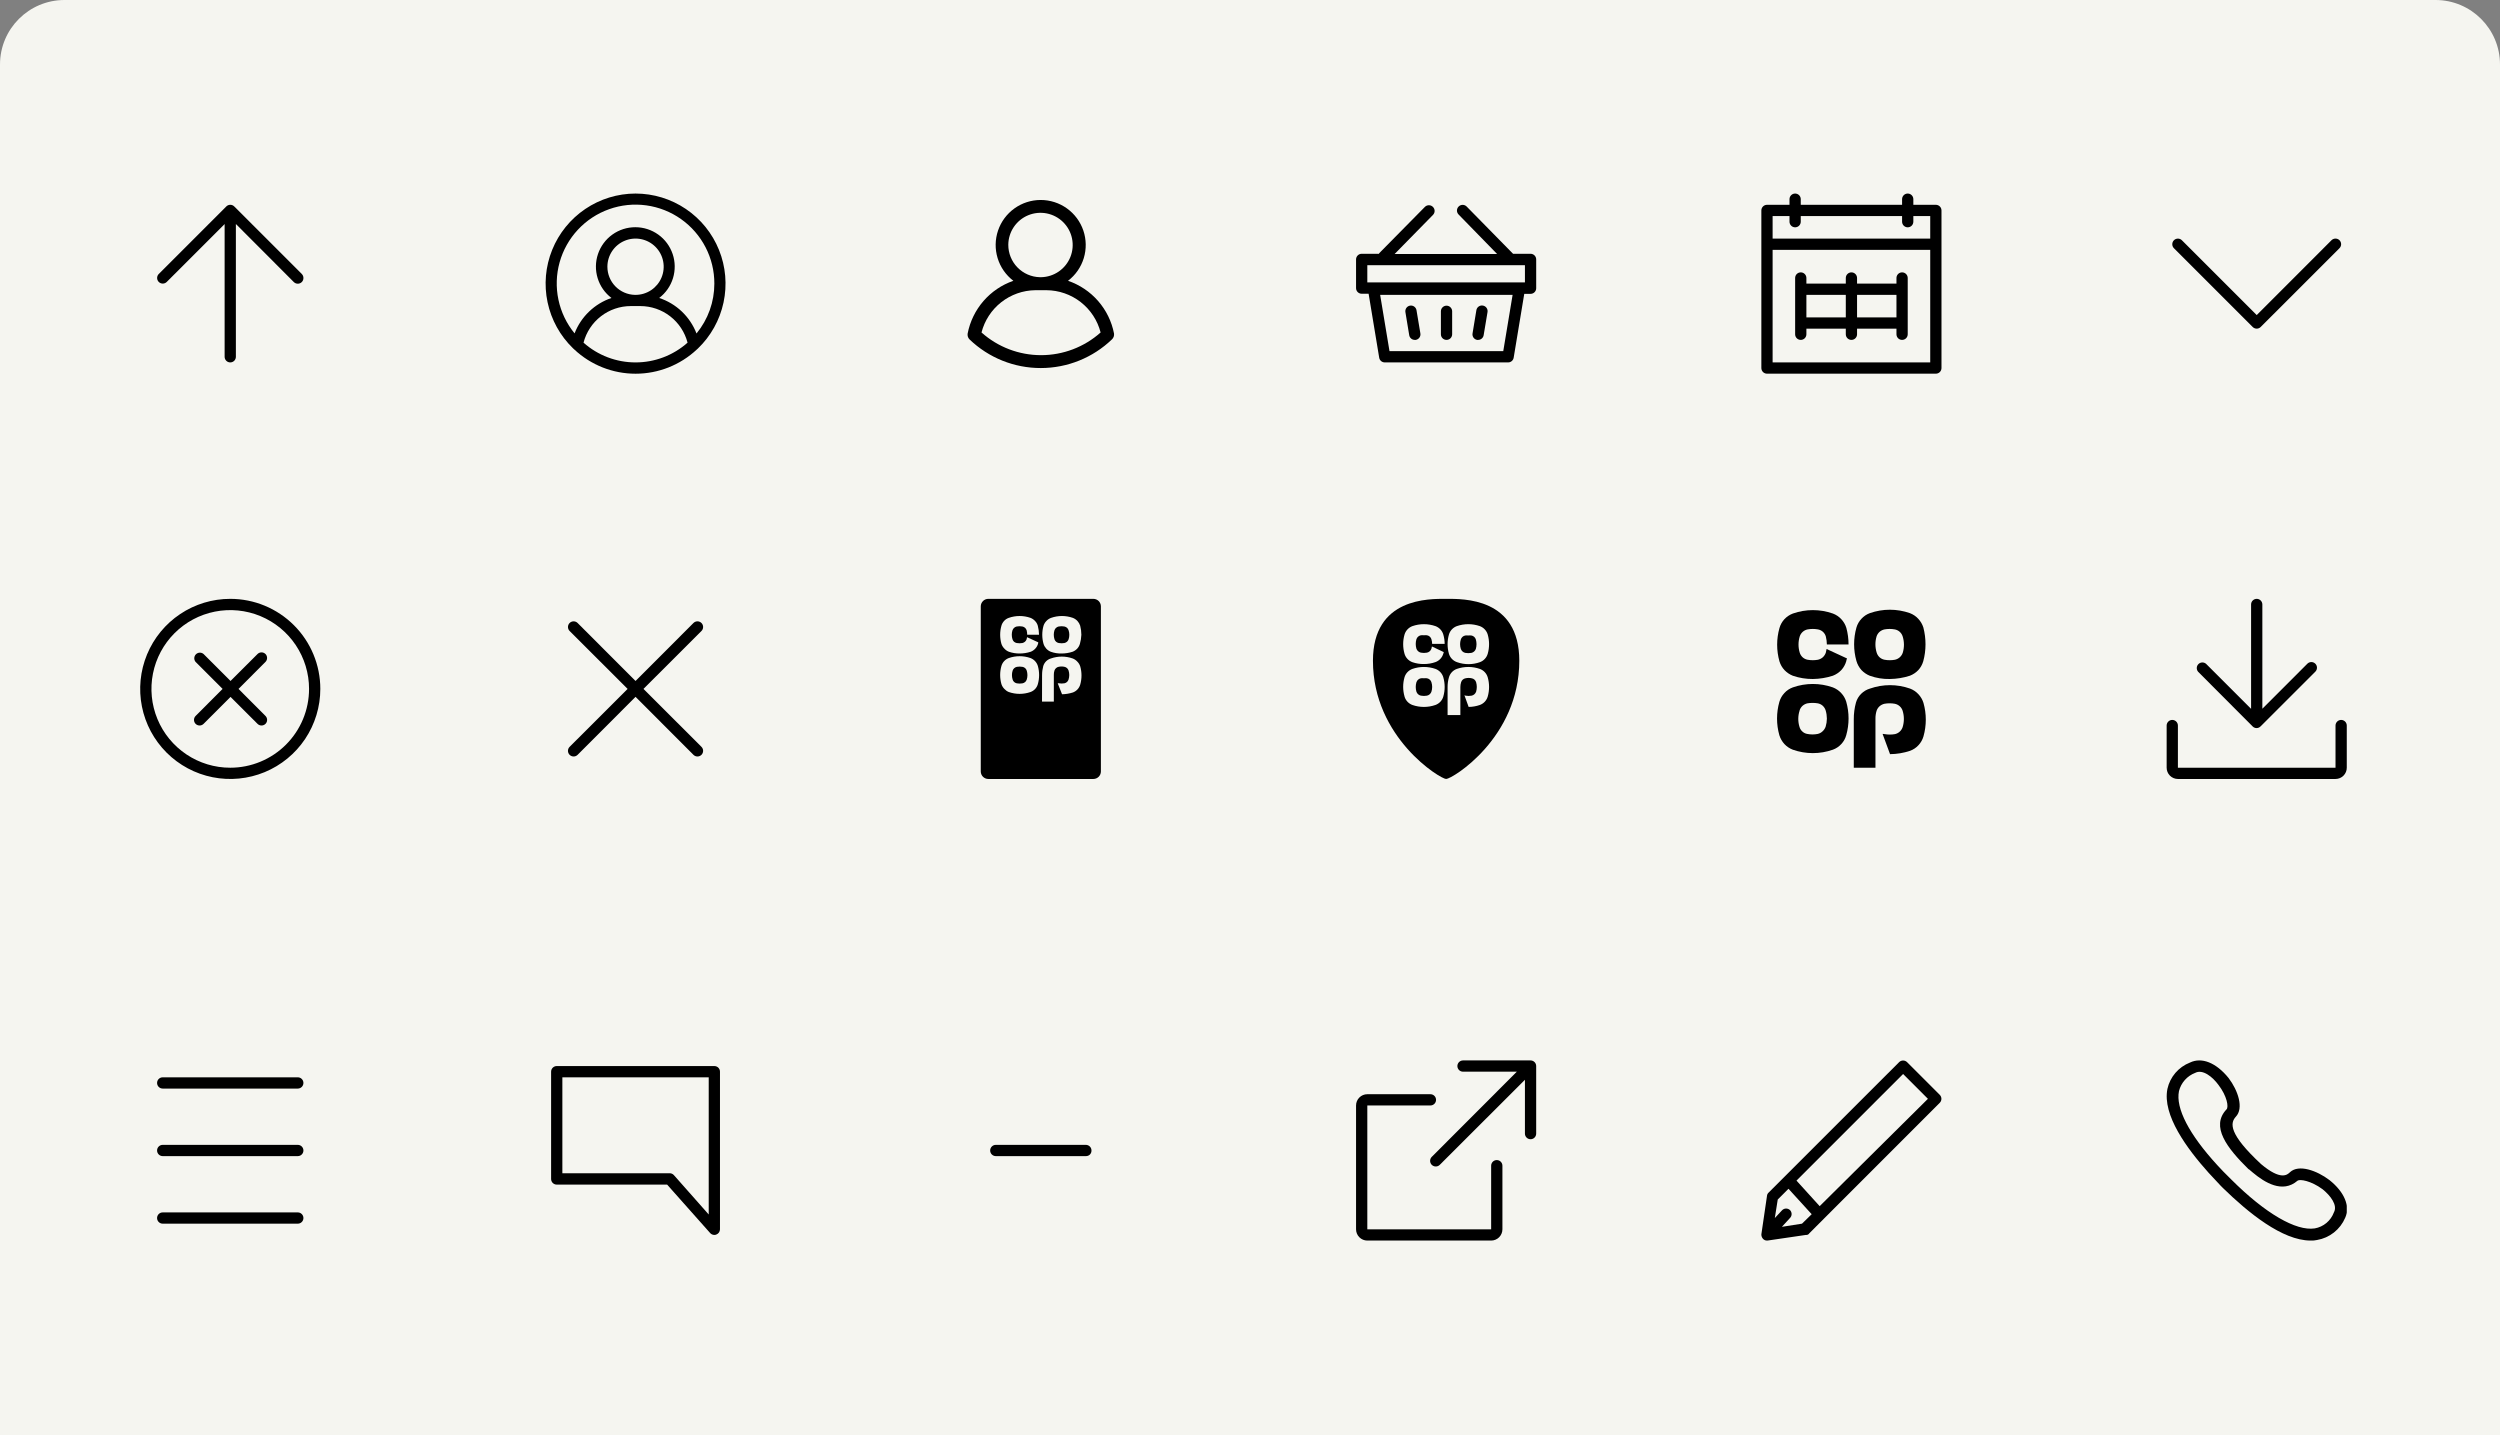 <svg width="310" height="178" viewBox="0 0 310 178" fill="none" xmlns="http://www.w3.org/2000/svg">
<rect x="0" y="0" width="310" height="178" fill="#808080" stroke="none"/>
<g clip-path="url(#clip0_4500:819)">
<path d="M0 8C0 3.582 3.582 0 8 0H302C306.418 0 310 3.582 310 8V178H0V8Z" fill="#F5F5F0"/>
<path d="M29.047 25.599C28.916 25.468 28.739 25.395 28.555 25.395C28.37 25.395 28.193 25.468 28.062 25.599L19.686 33.974C19.556 34.105 19.483 34.282 19.483 34.467C19.483 34.651 19.556 34.828 19.686 34.959C19.751 35.024 19.828 35.076 19.913 35.111C19.999 35.147 20.09 35.165 20.182 35.165C20.274 35.165 20.365 35.147 20.45 35.111C20.535 35.076 20.613 35.024 20.677 34.959L27.853 27.783V44.242C27.853 44.427 27.927 44.605 28.058 44.736C28.188 44.867 28.366 44.94 28.551 44.94C28.736 44.94 28.914 44.867 29.045 44.736C29.175 44.605 29.249 44.427 29.249 44.242V27.776L36.431 34.973C36.496 35.038 36.574 35.09 36.659 35.126C36.744 35.161 36.835 35.179 36.927 35.179C37.019 35.179 37.111 35.161 37.196 35.126C37.281 35.09 37.358 35.038 37.423 34.973C37.488 34.907 37.54 34.828 37.575 34.742C37.609 34.656 37.627 34.563 37.625 34.47C37.626 34.378 37.608 34.287 37.573 34.202C37.539 34.117 37.487 34.04 37.423 33.974L29.047 25.599Z" fill="black"/>
<g clip-path="url(#clip1_4500:819)">
<path d="M78.807 24C76.585 24.003 74.414 24.67 72.573 25.914C70.731 27.158 69.303 28.923 68.47 30.983C67.637 33.044 67.438 35.306 67.898 37.48C68.358 39.654 69.456 41.642 71.052 43.188C71.099 43.244 71.153 43.293 71.213 43.335C73.271 45.266 75.988 46.341 78.811 46.341C81.633 46.341 84.35 45.266 86.408 43.335C86.457 43.301 86.502 43.261 86.541 43.216C88.145 41.672 89.252 39.684 89.718 37.508C90.185 35.331 89.99 33.064 89.158 30.998C88.327 28.933 86.897 27.163 85.053 25.916C83.209 24.669 81.034 24.002 78.807 24V24ZM78.807 44.94C76.43 44.941 74.135 44.069 72.358 42.49C72.695 41.191 73.453 40.041 74.514 39.22C75.575 38.399 76.879 37.953 78.221 37.953H79.394C80.735 37.953 82.039 38.399 83.1 39.22C84.161 40.041 84.92 41.191 85.257 42.49C83.48 44.069 81.185 44.941 78.807 44.94V44.94ZM75.317 33.074C75.317 32.384 75.522 31.709 75.905 31.135C76.289 30.561 76.834 30.114 77.472 29.85C78.109 29.586 78.811 29.516 79.488 29.651C80.165 29.786 80.787 30.118 81.275 30.606C81.763 31.094 82.096 31.716 82.23 32.393C82.365 33.07 82.296 33.772 82.031 34.41C81.767 35.047 81.32 35.592 80.746 35.976C80.172 36.359 79.497 36.564 78.807 36.564H78.73C77.818 36.544 76.95 36.167 76.312 35.515C75.674 34.863 75.317 33.986 75.317 33.074V33.074ZM86.367 41.352C85.969 40.321 85.348 39.392 84.548 38.63C83.748 37.868 82.788 37.294 81.739 36.948C82.552 36.329 83.151 35.47 83.451 34.492C83.75 33.514 83.736 32.467 83.409 31.499C83.082 30.53 82.46 29.688 81.629 29.091C80.799 28.495 79.802 28.174 78.779 28.174C77.757 28.174 76.76 28.495 75.929 29.091C75.099 29.688 74.476 30.53 74.15 31.499C73.823 32.467 73.808 33.514 74.108 34.492C74.407 35.47 75.006 36.329 75.82 36.948C74.783 37.301 73.836 37.877 73.046 38.636C72.256 39.394 71.642 40.317 71.248 41.338C70.255 40.126 69.568 38.693 69.245 37.16C68.922 35.626 68.972 34.038 69.392 32.528C69.812 31.018 70.589 29.631 71.657 28.485C72.725 27.338 74.053 26.465 75.53 25.94C77.006 25.414 78.587 25.251 80.139 25.465C81.692 25.679 83.17 26.262 84.449 27.167C85.729 28.072 86.772 29.271 87.491 30.664C88.21 32.056 88.583 33.601 88.579 35.168C88.582 37.424 87.8 39.61 86.367 41.352V41.352Z" fill="black"/>
</g>
<path d="M129.064 45.638C132.354 45.636 135.516 44.361 137.886 42.078C137.984 41.986 138.057 41.873 138.101 41.746C138.145 41.62 138.157 41.485 138.138 41.352C137.846 39.858 137.165 38.467 136.163 37.32C135.162 36.173 133.876 35.31 132.435 34.819C133.363 34.11 134.046 33.128 134.387 32.011C134.728 30.894 134.71 29.699 134.336 28.592C133.962 27.486 133.25 26.525 132.301 25.844C131.352 25.163 130.214 24.797 129.046 24.797C127.878 24.797 126.74 25.163 125.791 25.844C124.842 26.525 124.13 27.486 123.756 28.592C123.382 29.699 123.364 30.894 123.705 32.011C124.046 33.128 124.729 34.11 125.657 34.819C124.223 35.317 122.945 36.182 121.95 37.328C120.956 38.475 120.28 39.863 119.989 41.352C119.966 41.486 119.975 41.623 120.016 41.752C120.058 41.881 120.13 41.998 120.227 42.092C122.603 44.373 125.77 45.644 129.064 45.638V45.638ZM125.029 30.352C125.035 29.567 125.272 28.801 125.71 28.15C126.148 27.499 126.769 26.992 127.494 26.692C128.219 26.392 129.017 26.312 129.787 26.462C130.558 26.613 131.266 26.987 131.825 27.538C132.384 28.089 132.768 28.793 132.929 29.561C133.09 30.329 133.021 31.128 132.731 31.857C132.441 32.586 131.942 33.214 131.297 33.661C130.653 34.108 129.89 34.356 129.105 34.372H128.938C127.89 34.347 126.894 33.911 126.163 33.16C125.432 32.408 125.025 31.4 125.029 30.352V30.352ZM128.366 35.985H129.762C131.302 35.995 132.797 36.514 134.011 37.463C135.226 38.411 136.093 39.734 136.476 41.227C134.443 43.039 131.815 44.04 129.091 44.04C126.368 44.04 123.74 43.039 121.707 41.227C122.088 39.743 122.946 38.427 124.149 37.48C125.353 36.532 126.834 36.007 128.366 35.985V35.985Z" fill="black"/>
<g clip-path="url(#clip2_4500:819)">
<path d="M179.369 42.148C179.554 42.148 179.732 42.075 179.862 41.944C179.993 41.813 180.067 41.635 180.067 41.45V38.602C180.067 38.417 179.993 38.24 179.862 38.109C179.732 37.978 179.554 37.904 179.369 37.904C179.184 37.904 179.006 37.978 178.875 38.109C178.744 38.24 178.671 38.417 178.671 38.602V41.45C178.671 41.635 178.744 41.813 178.875 41.944C179.006 42.075 179.184 42.148 179.369 42.148Z" fill="black"/>
<path d="M183.158 42.148H183.277C183.445 42.15 183.609 42.091 183.737 41.982C183.865 41.873 183.95 41.721 183.975 41.555L184.45 38.714C184.468 38.622 184.467 38.528 184.448 38.436C184.429 38.344 184.391 38.258 184.338 38.181C184.285 38.104 184.216 38.038 184.137 37.989C184.058 37.939 183.97 37.905 183.877 37.89C183.785 37.874 183.691 37.877 183.601 37.898C183.51 37.919 183.424 37.958 183.349 38.013C183.273 38.067 183.21 38.136 183.161 38.216C183.113 38.296 183.081 38.384 183.068 38.476L182.6 41.317C182.581 41.409 182.58 41.503 182.598 41.594C182.616 41.686 182.652 41.773 182.704 41.851C182.756 41.928 182.823 41.994 182.901 42.045C182.979 42.096 183.067 42.131 183.158 42.148V42.148Z" fill="black"/>
<path d="M175.433 42.148H175.551C175.644 42.133 175.732 42.099 175.811 42.049C175.89 41.999 175.959 41.934 176.012 41.857C176.065 41.78 176.103 41.694 176.122 41.602C176.141 41.51 176.142 41.416 176.124 41.324L175.649 38.483C175.635 38.392 175.604 38.304 175.556 38.225C175.508 38.145 175.445 38.077 175.37 38.022C175.296 37.968 175.211 37.928 175.121 37.907C175.031 37.885 174.938 37.882 174.846 37.897C174.754 37.912 174.666 37.945 174.586 37.995C174.507 38.045 174.439 38.111 174.386 38.187C174.332 38.264 174.295 38.351 174.276 38.443C174.256 38.534 174.256 38.629 174.274 38.72L174.742 41.561C174.768 41.725 174.852 41.874 174.979 41.982C175.106 42.089 175.266 42.148 175.433 42.148V42.148Z" fill="black"/>
<path d="M189.79 31.469H187.619L181.86 25.605C181.729 25.475 181.552 25.402 181.368 25.402C181.184 25.402 181.007 25.475 180.876 25.605C180.808 25.67 180.755 25.748 180.718 25.835C180.681 25.921 180.662 26.014 180.662 26.108C180.662 26.202 180.681 26.295 180.718 26.381C180.755 26.467 180.808 26.545 180.876 26.61L185.643 31.497H172.933L177.679 26.659C177.747 26.594 177.8 26.516 177.837 26.43C177.874 26.343 177.893 26.251 177.893 26.157C177.893 26.063 177.874 25.97 177.837 25.884C177.8 25.797 177.747 25.719 177.679 25.654C177.614 25.589 177.537 25.537 177.452 25.501C177.367 25.466 177.276 25.448 177.184 25.448C177.091 25.448 177 25.466 176.915 25.501C176.83 25.537 176.753 25.589 176.688 25.654L171.006 31.413C171.005 31.431 171.005 31.45 171.006 31.469H168.849C168.664 31.469 168.487 31.542 168.356 31.673C168.225 31.804 168.151 31.981 168.151 32.167V35.726C168.151 35.911 168.225 36.089 168.356 36.22C168.487 36.351 168.664 36.424 168.849 36.424H169.708L171.02 44.354C171.047 44.519 171.132 44.669 171.26 44.777C171.388 44.884 171.551 44.942 171.718 44.94H186.998C187.165 44.942 187.327 44.884 187.455 44.777C187.584 44.669 187.669 44.519 187.696 44.354L189.008 36.438H189.79C189.975 36.438 190.152 36.365 190.283 36.234C190.414 36.103 190.488 35.925 190.488 35.74V32.181C190.489 32.088 190.473 31.995 190.438 31.909C190.404 31.823 190.353 31.744 190.288 31.678C190.223 31.612 190.146 31.559 190.06 31.523C189.974 31.487 189.882 31.468 189.79 31.469ZM186.404 43.544H172.298L171.139 36.564H187.563L186.404 43.544ZM189.092 35.021H169.547V32.886H189.092V35.021Z" fill="black"/>
</g>
<g clip-path="url(#clip3_4500:819)">
<path d="M240.046 25.396H237.254V24.698C237.254 24.513 237.181 24.335 237.05 24.204C236.919 24.073 236.741 24 236.556 24C236.371 24 236.194 24.073 236.063 24.204C235.932 24.335 235.858 24.513 235.858 24.698V25.396H223.294V24.698C223.294 24.513 223.221 24.335 223.09 24.204C222.959 24.073 222.781 24 222.596 24C222.411 24 222.234 24.073 222.103 24.204C221.972 24.335 221.898 24.513 221.898 24.698V25.396H219.106C218.921 25.396 218.744 25.47 218.613 25.601C218.482 25.731 218.408 25.909 218.408 26.094V45.638C218.408 45.823 218.482 46.001 218.613 46.132C218.744 46.263 218.921 46.336 219.106 46.336H240.046C240.231 46.336 240.409 46.263 240.54 46.132C240.671 46.001 240.744 45.823 240.744 45.638V26.094C240.744 25.909 240.671 25.731 240.54 25.601C240.409 25.47 240.231 25.396 240.046 25.396V25.396ZM239.348 44.94H219.804V30.98H239.348V44.94ZM239.348 29.584H219.804V26.792H221.898V27.49C221.898 27.675 221.972 27.853 222.103 27.984C222.234 28.114 222.411 28.188 222.596 28.188C222.781 28.188 222.959 28.114 223.09 27.984C223.221 27.853 223.294 27.675 223.294 27.49V26.792H235.858V27.49C235.858 27.675 235.932 27.853 236.063 27.984C236.194 28.114 236.371 28.188 236.556 28.188C236.741 28.188 236.919 28.114 237.05 27.984C237.181 27.853 237.254 27.675 237.254 27.49V26.792H239.348V29.584Z" fill="black"/>
<path d="M222.597 40.054V41.45C222.597 41.636 222.67 41.813 222.801 41.944C222.932 42.075 223.11 42.148 223.295 42.148C223.48 42.148 223.657 42.075 223.788 41.944C223.919 41.813 223.993 41.636 223.993 41.45V40.752H228.879V41.45C228.879 41.636 228.952 41.813 229.083 41.944C229.214 42.075 229.392 42.148 229.577 42.148C229.762 42.148 229.939 42.075 230.07 41.944C230.201 41.813 230.275 41.636 230.275 41.45V40.752H235.161V41.45C235.161 41.636 235.234 41.813 235.365 41.944C235.496 42.075 235.674 42.148 235.859 42.148C236.044 42.148 236.221 42.075 236.352 41.944C236.483 41.813 236.557 41.636 236.557 41.45V34.471C236.557 34.285 236.483 34.108 236.352 33.977C236.221 33.846 236.044 33.773 235.859 33.773C235.674 33.773 235.496 33.846 235.365 33.977C235.234 34.108 235.161 34.285 235.161 34.471V35.169H230.275V34.471C230.275 34.285 230.201 34.108 230.07 33.977C229.939 33.846 229.762 33.773 229.577 33.773C229.392 33.773 229.214 33.846 229.083 33.977C228.952 34.108 228.879 34.285 228.879 34.471V35.169H223.993V34.471C223.993 34.285 223.919 34.108 223.788 33.977C223.657 33.846 223.48 33.773 223.295 33.773C223.11 33.773 222.932 33.846 222.801 33.977C222.67 34.108 222.597 34.285 222.597 34.471V35.867V40.054ZM230.275 36.565H235.161V39.356H230.275V36.565ZM223.993 36.565H228.879V39.356H223.993V36.565Z" fill="black"/>
</g>
<path d="M289.109 29.786L279.833 39.069L270.556 29.793C270.492 29.727 270.414 29.676 270.329 29.64C270.244 29.605 270.153 29.587 270.061 29.587C269.969 29.587 269.877 29.605 269.792 29.64C269.707 29.676 269.63 29.727 269.565 29.793C269.435 29.924 269.362 30.101 269.362 30.285C269.362 30.47 269.435 30.646 269.565 30.777L279.337 40.549C279.468 40.679 279.645 40.752 279.829 40.752C280.014 40.752 280.191 40.679 280.322 40.549L290.094 30.777C290.159 30.712 290.211 30.635 290.246 30.55C290.282 30.465 290.3 30.374 290.3 30.282C290.3 30.189 290.282 30.098 290.246 30.013C290.211 29.928 290.159 29.851 290.094 29.786C289.963 29.656 289.786 29.583 289.602 29.583C289.417 29.583 289.24 29.656 289.109 29.786V29.786Z" fill="black"/>
<g clip-path="url(#clip4_4500:819)">
<path d="M32.92 81.097C32.789 80.968 32.612 80.894 32.428 80.894C32.243 80.894 32.066 80.968 31.936 81.097L28.585 84.441L25.242 81.097C25.108 80.983 24.937 80.923 24.761 80.93C24.585 80.937 24.419 81.01 24.294 81.134C24.17 81.258 24.097 81.425 24.09 81.601C24.084 81.776 24.143 81.948 24.258 82.082L27.601 85.425L24.258 88.776C24.128 88.906 24.055 89.083 24.055 89.268C24.055 89.452 24.128 89.629 24.258 89.76C24.388 89.89 24.565 89.963 24.75 89.963C24.934 89.963 25.111 89.89 25.242 89.76L28.585 86.416L31.936 89.76C32.066 89.89 32.243 89.963 32.428 89.963C32.612 89.963 32.789 89.89 32.92 89.76C33.05 89.629 33.123 89.452 33.123 89.268C33.123 89.083 33.05 88.906 32.92 88.776L29.576 85.425L32.92 82.075C33.048 81.944 33.119 81.769 33.119 81.586C33.119 81.403 33.048 81.228 32.92 81.097V81.097Z" fill="black"/>
<path d="M28.551 74.257C26.342 74.257 24.183 74.912 22.346 76.139C20.51 77.366 19.078 79.11 18.233 81.151C17.388 83.192 17.166 85.437 17.597 87.604C18.028 89.77 19.092 91.76 20.654 93.322C22.216 94.884 24.206 95.948 26.372 96.378C28.538 96.809 30.784 96.588 32.825 95.743C34.865 94.898 36.61 93.466 37.837 91.63C39.064 89.793 39.719 87.634 39.719 85.425C39.719 82.463 38.542 79.622 36.448 77.528C34.353 75.433 31.513 74.257 28.551 74.257ZM28.551 95.197C26.618 95.197 24.729 94.624 23.122 93.55C21.515 92.476 20.262 90.95 19.523 89.165C18.783 87.379 18.59 85.414 18.967 83.519C19.344 81.623 20.274 79.882 21.641 78.515C23.008 77.148 24.749 76.218 26.645 75.841C28.54 75.464 30.505 75.657 32.291 76.397C34.076 77.136 35.602 78.389 36.676 79.996C37.75 81.603 38.323 83.492 38.323 85.425C38.323 88.017 37.293 90.502 35.461 92.335C33.628 94.167 31.143 95.197 28.551 95.197Z" fill="black"/>
</g>
<path d="M86.981 77.251C86.916 77.186 86.838 77.134 86.753 77.099C86.668 77.063 86.577 77.045 86.485 77.045C86.393 77.045 86.302 77.063 86.216 77.099C86.131 77.134 86.054 77.186 85.989 77.251L78.807 84.441L71.624 77.251C71.493 77.12 71.315 77.046 71.129 77.046C70.943 77.046 70.765 77.12 70.633 77.251C70.502 77.383 70.428 77.561 70.428 77.747C70.428 77.933 70.502 78.111 70.633 78.243L77.823 85.425L70.633 92.608C70.568 92.672 70.516 92.75 70.48 92.835C70.445 92.92 70.427 93.011 70.427 93.103C70.427 93.195 70.445 93.287 70.48 93.371C70.516 93.457 70.568 93.534 70.633 93.599C70.698 93.664 70.775 93.716 70.86 93.751C70.945 93.787 71.037 93.805 71.129 93.805C71.221 93.805 71.312 93.787 71.397 93.751C71.482 93.716 71.559 93.664 71.624 93.599L78.807 86.409L85.989 93.599C86.054 93.664 86.131 93.716 86.216 93.751C86.302 93.787 86.393 93.805 86.485 93.805C86.577 93.805 86.668 93.787 86.753 93.751C86.838 93.716 86.916 93.664 86.981 93.599C87.046 93.534 87.098 93.457 87.133 93.371C87.169 93.287 87.187 93.195 87.187 93.103C87.187 93.011 87.169 92.92 87.133 92.835C87.098 92.75 87.046 92.672 86.981 92.608L79.791 85.425L86.981 78.243C87.046 78.178 87.098 78.1 87.133 78.015C87.169 77.93 87.187 77.839 87.187 77.747C87.187 77.655 87.169 77.564 87.133 77.478C87.098 77.394 87.046 77.316 86.981 77.251V77.251Z" fill="black"/>
<g clip-path="url(#clip5_4500:819)">
<path d="M125.761 84.573C125.854 84.655 125.967 84.71 126.089 84.734C126.319 84.776 126.556 84.776 126.787 84.734C126.908 84.71 127.022 84.655 127.115 84.573C127.209 84.489 127.279 84.38 127.317 84.259C127.373 84.085 127.401 83.904 127.401 83.722C127.401 83.532 127.373 83.344 127.317 83.163C127.281 83.043 127.214 82.934 127.122 82.849C127.027 82.766 126.911 82.711 126.787 82.689C126.556 82.647 126.319 82.647 126.089 82.689C125.966 82.714 125.853 82.772 125.761 82.856C125.669 82.939 125.602 83.045 125.565 83.163C125.454 83.52 125.454 83.902 125.565 84.259C125.597 84.381 125.665 84.491 125.761 84.573V84.573Z" fill="black"/>
<path d="M130.955 79.575C131.052 79.656 131.167 79.712 131.29 79.736C131.521 79.778 131.757 79.778 131.988 79.736C132.109 79.707 132.222 79.65 132.316 79.568C132.407 79.485 132.475 79.379 132.512 79.261C132.568 79.085 132.596 78.901 132.595 78.717V78.717C132.597 78.527 132.566 78.338 132.505 78.158C132.469 78.038 132.401 77.93 132.309 77.844C132.214 77.766 132.101 77.711 131.981 77.684C131.75 77.642 131.514 77.642 131.283 77.684C131.161 77.709 131.048 77.767 130.955 77.851C130.859 77.932 130.789 78.038 130.753 78.158C130.641 78.517 130.641 78.902 130.753 79.261C130.79 79.382 130.86 79.491 130.955 79.575V79.575Z" fill="black"/>
<path d="M122.551 96.593H135.575C135.822 96.593 136.059 96.495 136.234 96.322C136.409 96.148 136.509 95.912 136.511 95.665V75.185C136.509 74.938 136.409 74.702 136.234 74.528C136.059 74.354 135.822 74.257 135.575 74.257H122.551C122.304 74.257 122.067 74.354 121.892 74.528C121.716 74.702 121.617 74.938 121.615 75.185V95.665C121.617 95.912 121.716 96.148 121.892 96.322C122.067 96.495 122.304 96.593 122.551 96.593ZM129.398 77.586C129.472 77.363 129.596 77.16 129.761 76.993C129.92 76.825 130.116 76.695 130.333 76.616C131.208 76.309 132.16 76.309 133.035 76.616C133.249 76.701 133.442 76.832 133.6 77C133.754 77.169 133.871 77.369 133.942 77.586C134.039 77.955 134.088 78.335 134.089 78.717C134.073 79.098 134.013 79.475 133.907 79.841C133.843 80.062 133.729 80.265 133.572 80.434C133.412 80.602 133.216 80.734 133 80.818C132.565 80.959 132.11 81.032 131.653 81.034C131.192 81.047 130.732 80.974 130.298 80.818C130.086 80.733 129.895 80.602 129.74 80.434C129.585 80.263 129.468 80.061 129.398 79.841C129.19 79.104 129.19 78.323 129.398 77.586V77.586ZM129.217 83.715C129.216 83.335 129.265 82.958 129.363 82.591C129.432 82.367 129.554 82.164 129.719 81.998C129.885 81.834 130.089 81.714 130.312 81.649C131.187 81.342 132.139 81.342 133.014 81.649C133.229 81.732 133.422 81.863 133.579 82.033C133.749 82.2 133.876 82.406 133.949 82.633C134.158 83.37 134.158 84.15 133.949 84.888C133.885 85.109 133.77 85.312 133.614 85.481C133.455 85.651 133.259 85.783 133.042 85.865C132.606 86.005 132.152 86.08 131.694 86.088L131.157 84.727H131.213H131.297C131.527 84.769 131.764 84.769 131.995 84.727C132.114 84.7 132.225 84.642 132.316 84.559C132.403 84.474 132.468 84.369 132.504 84.252C132.616 83.893 132.616 83.509 132.504 83.149C132.467 83.032 132.4 82.926 132.309 82.842C132.216 82.761 132.102 82.705 131.981 82.682C131.751 82.633 131.513 82.633 131.283 82.682C131.16 82.702 131.046 82.758 130.955 82.842C130.859 82.923 130.788 83.029 130.752 83.149C130.695 83.325 130.669 83.509 130.675 83.694V86.995H129.21L129.217 83.715ZM124.177 77.586C124.239 77.365 124.354 77.161 124.512 76.993C124.668 76.822 124.865 76.692 125.084 76.616C125.959 76.309 126.911 76.309 127.786 76.616C127.998 76.701 128.189 76.832 128.344 77C128.505 77.164 128.622 77.366 128.686 77.586C128.782 77.951 128.834 78.326 128.84 78.703H127.374C127.372 78.519 127.349 78.337 127.304 78.159C127.266 78.037 127.196 77.929 127.102 77.845C127.007 77.765 126.894 77.71 126.773 77.684C126.543 77.642 126.306 77.642 126.075 77.684C125.954 77.711 125.841 77.769 125.747 77.852C125.656 77.936 125.586 78.041 125.545 78.159C125.433 78.518 125.433 78.902 125.545 79.261C125.581 79.382 125.648 79.49 125.74 79.576C125.837 79.656 125.952 79.712 126.075 79.736C126.306 79.778 126.543 79.778 126.773 79.736C126.895 79.707 127.007 79.65 127.102 79.569C127.193 79.484 127.263 79.379 127.304 79.261C127.327 79.179 127.343 79.095 127.353 79.01L128.749 79.652C128.734 79.715 128.722 79.778 128.714 79.841C128.648 80.063 128.531 80.266 128.372 80.434C128.215 80.604 128.022 80.735 127.807 80.818C127.369 80.96 126.912 81.032 126.452 81.034C125.994 81.04 125.539 80.967 125.105 80.818C124.892 80.735 124.701 80.604 124.547 80.434C124.379 80.268 124.252 80.065 124.177 79.841C123.969 79.104 123.969 78.323 124.177 77.586V77.586ZM124.177 82.577C124.241 82.356 124.355 82.153 124.512 81.984C124.671 81.813 124.866 81.682 125.084 81.6C125.959 81.293 126.911 81.293 127.786 81.6C128.001 81.684 128.194 81.815 128.351 81.984C128.509 82.153 128.625 82.356 128.693 82.577C128.902 83.314 128.902 84.095 128.693 84.832C128.631 85.055 128.517 85.261 128.359 85.431C128.201 85.601 128.004 85.731 127.786 85.809C126.911 86.116 125.959 86.116 125.084 85.809C124.876 85.723 124.69 85.592 124.54 85.425C124.374 85.259 124.249 85.055 124.177 84.832C123.968 84.095 123.968 83.314 124.177 82.577V82.577Z" fill="black"/>
</g>
<g clip-path="url(#clip6_4500:819)">
<path d="M181.7 80.958C181.822 80.98 181.946 80.991 182.07 80.993C182.196 80.991 182.322 80.98 182.447 80.958C182.575 80.931 182.694 80.872 182.792 80.785C182.89 80.698 182.964 80.586 183.005 80.462C183.115 80.081 183.115 79.677 183.005 79.296C182.968 79.169 182.897 79.055 182.798 78.968C182.699 78.88 182.577 78.822 182.447 78.801C182.321 78.786 182.195 78.786 182.07 78.801C181.947 78.787 181.823 78.787 181.7 78.801C181.569 78.822 181.448 78.88 181.349 78.968C181.25 79.055 181.178 79.169 181.141 79.296C181.021 79.676 181.021 80.083 181.141 80.462C181.183 80.586 181.256 80.698 181.354 80.785C181.452 80.872 181.571 80.931 181.7 80.958V80.958Z" fill="black"/>
<path d="M179.319 96.593C180.073 96.593 188.393 91.505 188.393 81.935C188.393 74.083 181.413 74.257 179.319 74.257C177.225 74.257 170.245 74.083 170.245 81.935C170.245 91.505 178.621 96.593 179.319 96.593ZM179.668 78.683C179.738 78.445 179.862 78.228 180.03 78.047C180.199 77.867 180.407 77.728 180.638 77.642C181.567 77.317 182.579 77.317 183.507 77.642C183.738 77.729 183.946 77.868 184.114 78.049C184.283 78.229 184.407 78.446 184.477 78.683C184.701 79.463 184.701 80.29 184.477 81.07C184.408 81.307 184.285 81.525 184.116 81.705C183.948 81.886 183.739 82.024 183.507 82.11C183.059 82.269 182.587 82.352 182.111 82.354C181.621 82.357 181.135 82.275 180.673 82.11C180.435 82.03 180.219 81.893 180.044 81.712C179.869 81.531 179.74 81.311 179.668 81.07C179.445 80.29 179.445 79.463 179.668 78.683V78.683ZM179.501 85.181C179.5 84.777 179.557 84.375 179.668 83.987C179.737 83.75 179.86 83.532 180.029 83.351C180.197 83.171 180.406 83.032 180.638 82.947C181.567 82.622 182.579 82.622 183.507 82.947C183.739 83.033 183.947 83.172 184.116 83.352C184.284 83.533 184.408 83.75 184.477 83.987C184.701 84.767 184.701 85.594 184.477 86.374C184.408 86.612 184.284 86.829 184.116 87.01C183.947 87.19 183.739 87.329 183.507 87.415C183.058 87.572 182.587 87.654 182.111 87.659L181.588 86.214L181.734 86.263C181.856 86.285 181.98 86.297 182.104 86.298C182.231 86.296 182.357 86.285 182.481 86.263C182.609 86.235 182.728 86.175 182.825 86.088C182.923 86.001 182.997 85.891 183.04 85.767C183.15 85.386 183.15 84.982 183.04 84.602C183.003 84.475 182.931 84.361 182.832 84.273C182.733 84.185 182.612 84.127 182.481 84.106C182.357 84.078 182.231 84.064 182.104 84.064C181.98 84.064 181.856 84.078 181.734 84.106C181.604 84.127 181.482 84.185 181.383 84.273C181.284 84.361 181.212 84.475 181.176 84.602C181.117 84.789 181.087 84.984 181.085 85.181V88.671H179.501V85.181ZM174.161 78.683C174.231 78.446 174.356 78.229 174.524 78.049C174.692 77.868 174.9 77.729 175.131 77.642C175.593 77.481 176.079 77.398 176.569 77.398C177.059 77.399 177.545 77.482 178.007 77.642C178.237 77.73 178.444 77.869 178.611 78.049C178.778 78.23 178.901 78.447 178.97 78.683C179.079 79.059 179.136 79.449 179.138 79.841H177.588C177.583 79.647 177.552 79.455 177.497 79.269C177.461 79.142 177.389 79.028 177.29 78.94C177.191 78.852 177.069 78.794 176.939 78.773C176.816 78.759 176.692 78.759 176.569 78.773C176.444 78.76 176.317 78.76 176.192 78.773C176.063 78.798 175.943 78.857 175.845 78.945C175.747 79.032 175.674 79.144 175.634 79.269C175.523 79.65 175.523 80.054 175.634 80.434C175.676 80.558 175.75 80.669 175.848 80.755C175.946 80.842 176.064 80.902 176.192 80.93C176.317 80.952 176.443 80.964 176.569 80.965C176.693 80.964 176.817 80.952 176.939 80.93C177.067 80.904 177.187 80.844 177.285 80.757C177.383 80.67 177.456 80.559 177.497 80.434C177.525 80.345 177.546 80.254 177.56 80.162L179.026 80.86C179.026 80.923 178.991 80.993 178.97 81.056C178.902 81.292 178.779 81.509 178.612 81.69C178.445 81.871 178.238 82.01 178.007 82.096C177.545 82.26 177.059 82.342 176.569 82.34C176.08 82.348 175.593 82.27 175.131 82.11C174.9 82.024 174.691 81.885 174.523 81.705C174.354 81.524 174.23 81.307 174.161 81.07C173.937 80.29 173.937 79.463 174.161 78.683V78.683ZM174.161 86.361C173.937 85.581 173.937 84.753 174.161 83.973C174.232 83.739 174.357 83.524 174.525 83.346C174.694 83.168 174.901 83.032 175.131 82.947C175.593 82.785 176.079 82.703 176.569 82.703C177.059 82.704 177.545 82.787 178.007 82.947C178.238 83.034 178.445 83.172 178.612 83.353C178.779 83.534 178.902 83.751 178.97 83.987C179.194 84.767 179.194 85.594 178.97 86.374C178.902 86.612 178.778 86.83 178.61 87.011C178.441 87.191 178.232 87.33 178 87.415C177.071 87.74 176.06 87.74 175.131 87.415C174.9 87.329 174.691 87.19 174.523 87.01C174.354 86.829 174.23 86.612 174.161 86.374V86.361Z" fill="black"/>
<path d="M176.94 86.262C177.068 86.236 177.187 86.176 177.285 86.089C177.383 86.002 177.457 85.891 177.498 85.767C177.619 85.387 177.619 84.98 177.498 84.601C177.462 84.474 177.39 84.36 177.291 84.272C177.192 84.184 177.07 84.127 176.94 84.105C176.817 84.091 176.693 84.091 176.57 84.105C176.445 84.092 176.318 84.092 176.193 84.105C176.064 84.13 175.944 84.189 175.846 84.277C175.748 84.364 175.675 84.476 175.635 84.601C175.524 84.982 175.524 85.386 175.635 85.767C175.676 85.891 175.749 86.002 175.847 86.089C175.945 86.176 176.065 86.236 176.193 86.262C176.317 86.284 176.443 86.296 176.57 86.297C176.694 86.296 176.818 86.284 176.94 86.262Z" fill="black"/>
</g>
<path d="M232.557 89.131C232.551 88.795 232.598 88.461 232.696 88.14C232.769 87.923 232.896 87.728 233.066 87.575C233.24 87.424 233.449 87.318 233.674 87.267C234.096 87.191 234.529 87.191 234.951 87.267C235.177 87.311 235.388 87.415 235.56 87.569C235.732 87.722 235.859 87.92 235.928 88.14C236.131 88.799 236.131 89.505 235.928 90.164C235.856 90.378 235.731 90.57 235.565 90.723C235.4 90.874 235.198 90.98 234.979 91.03C234.554 91.106 234.119 91.106 233.694 91.03L233.548 91.009H233.443L234.365 93.515C235.207 93.508 236.043 93.369 236.842 93.103C237.243 92.959 237.603 92.719 237.889 92.405C238.182 92.095 238.395 91.719 238.511 91.309C238.895 89.954 238.895 88.518 238.511 87.163C238.386 86.759 238.171 86.389 237.882 86.081C237.595 85.771 237.239 85.532 236.842 85.383C235.236 84.818 233.486 84.818 231.88 85.383C231.469 85.503 231.095 85.724 230.791 86.025C230.486 86.324 230.262 86.697 230.142 87.107C229.955 87.789 229.864 88.494 229.869 89.201V95.197H232.557V89.131Z" fill="black"/>
<path d="M221.27 92.265C221.559 92.574 221.915 92.812 222.31 92.963C223.916 93.528 225.666 93.528 227.272 92.963C227.673 92.818 228.032 92.579 228.319 92.265C228.611 91.953 228.822 91.575 228.934 91.162C229.318 89.807 229.318 88.372 228.934 87.016C228.811 86.612 228.596 86.242 228.305 85.934C228.018 85.627 227.665 85.388 227.272 85.236C225.666 84.671 223.916 84.671 222.31 85.236C221.91 85.382 221.551 85.621 221.263 85.934C220.973 86.246 220.76 86.621 220.641 87.03C220.258 88.386 220.258 89.821 220.641 91.176C220.768 91.581 220.983 91.953 221.27 92.265V92.265ZM223.154 88.077C223.225 87.863 223.35 87.671 223.517 87.519C223.691 87.368 223.9 87.262 224.124 87.212C224.547 87.142 224.979 87.142 225.402 87.212C225.63 87.254 225.843 87.358 226.016 87.512C226.184 87.668 226.309 87.865 226.379 88.084C226.479 88.417 226.53 88.763 226.533 89.11C226.53 89.449 226.478 89.785 226.379 90.108C226.304 90.324 226.177 90.519 226.009 90.674C225.838 90.842 225.622 90.958 225.388 91.009C224.966 91.093 224.532 91.093 224.11 91.009C223.883 90.974 223.672 90.872 223.503 90.716C223.329 90.564 223.203 90.365 223.14 90.143C222.932 89.479 222.937 88.766 223.154 88.105V88.077Z" fill="black"/>
<path d="M221.276 83.093C221.567 83.397 221.919 83.635 222.309 83.791C223.107 84.065 223.944 84.202 224.787 84.196C225.631 84.187 226.469 84.05 227.272 83.791C227.668 83.639 228.026 83.4 228.319 83.093C228.605 82.779 228.815 82.404 228.933 81.997C228.933 81.879 228.996 81.76 229.031 81.648L226.497 80.476C226.476 80.631 226.444 80.785 226.4 80.936C226.324 81.152 226.197 81.346 226.03 81.502C225.856 81.653 225.647 81.758 225.422 81.809C225 81.885 224.567 81.885 224.145 81.809C223.917 81.767 223.704 81.663 223.531 81.509C223.361 81.353 223.236 81.156 223.168 80.936C222.965 80.277 222.965 79.572 223.168 78.912C223.241 78.695 223.368 78.5 223.538 78.347C223.71 78.194 223.919 78.09 224.145 78.046C224.567 77.97 225 77.97 225.422 78.046C225.65 78.086 225.863 78.188 226.037 78.34C226.208 78.493 226.334 78.691 226.4 78.912C226.482 79.239 226.526 79.573 226.532 79.91H229.22C229.22 79.217 229.128 78.527 228.947 77.858C228.823 77.454 228.608 77.085 228.319 76.776C228.031 76.466 227.675 76.227 227.279 76.078C225.673 75.513 223.922 75.513 222.316 76.078C221.919 76.228 221.561 76.467 221.269 76.776C220.982 77.088 220.771 77.464 220.655 77.872C220.271 79.227 220.271 80.663 220.655 82.018C220.779 82.419 220.991 82.786 221.276 83.093V83.093Z" fill="black"/>
<path d="M230.826 83.094C231.114 83.397 231.464 83.635 231.852 83.791C232.649 84.079 233.491 84.216 234.337 84.196C235.181 84.187 236.019 84.051 236.822 83.791C237.218 83.639 237.576 83.401 237.869 83.094C238.154 82.78 238.365 82.405 238.483 81.998C238.669 81.315 238.763 80.611 238.763 79.904C238.763 79.197 238.674 78.493 238.497 77.81C238.369 77.406 238.152 77.036 237.862 76.728C237.577 76.418 237.223 76.179 236.829 76.03C235.221 75.464 233.468 75.464 231.859 76.03C231.462 76.175 231.105 76.415 230.819 76.728C230.528 77.036 230.315 77.409 230.198 77.817C229.814 79.172 229.814 80.607 230.198 81.963C230.318 82.383 230.533 82.769 230.826 83.094ZM232.697 78.906C232.771 78.691 232.898 78.499 233.067 78.347C233.242 78.199 233.45 78.096 233.674 78.047C234.096 77.97 234.529 77.97 234.951 78.047C235.177 78.087 235.387 78.188 235.559 78.34C235.732 78.493 235.86 78.691 235.929 78.912C236.034 79.244 236.088 79.59 236.089 79.939C236.09 80.277 236.041 80.613 235.943 80.937C235.87 81.155 235.742 81.35 235.571 81.504C235.399 81.657 235.19 81.762 234.965 81.809C234.543 81.886 234.11 81.886 233.688 81.809C233.46 81.767 233.247 81.663 233.074 81.509C232.904 81.354 232.779 81.156 232.711 80.937C232.504 80.278 232.499 79.573 232.697 78.912V78.906Z" fill="black"/>
<g clip-path="url(#clip7_4500:819)">
<path d="M279.323 90.074C279.452 90.205 279.627 90.28 279.812 90.283V90.283C279.904 90.283 279.995 90.264 280.08 90.228C280.165 90.192 280.243 90.14 280.307 90.074L287.099 83.289C287.164 83.224 287.216 83.147 287.252 83.062C287.287 82.977 287.305 82.886 287.305 82.793C287.305 82.701 287.287 82.61 287.252 82.525C287.216 82.44 287.164 82.363 287.099 82.298C286.968 82.168 286.791 82.095 286.607 82.095C286.422 82.095 286.245 82.168 286.115 82.298L280.531 87.882V74.955C280.531 74.77 280.457 74.592 280.326 74.461C280.195 74.33 280.018 74.257 279.833 74.257C279.647 74.257 279.47 74.33 279.339 74.461C279.208 74.592 279.135 74.77 279.135 74.955V87.896L273.55 82.312C273.417 82.198 273.245 82.138 273.07 82.144C272.894 82.151 272.727 82.224 272.603 82.348C272.479 82.473 272.406 82.639 272.399 82.815C272.392 82.991 272.452 83.162 272.566 83.296L279.323 90.074Z" fill="black"/>
<path d="M290.302 89.27C290.117 89.27 289.94 89.344 289.809 89.475C289.678 89.606 289.604 89.783 289.604 89.969V95.197H270.06V89.969C270.06 89.783 269.987 89.606 269.856 89.475C269.725 89.344 269.547 89.27 269.362 89.27C269.177 89.27 268.999 89.344 268.869 89.475C268.738 89.606 268.664 89.783 268.664 89.969V95.197C268.664 95.567 268.811 95.922 269.073 96.184C269.335 96.445 269.69 96.593 270.06 96.593H289.604C289.974 96.593 290.33 96.445 290.591 96.184C290.853 95.922 291 95.567 291 95.197V89.969C291 89.783 290.927 89.606 290.796 89.475C290.665 89.344 290.487 89.27 290.302 89.27Z" fill="black"/>
</g>
<path d="M20.175 134.983H36.927C37.112 134.983 37.289 134.909 37.42 134.778C37.551 134.648 37.625 134.47 37.625 134.285C37.625 134.1 37.551 133.922 37.42 133.791C37.289 133.66 37.112 133.587 36.927 133.587H20.175C19.989 133.587 19.812 133.66 19.681 133.791C19.55 133.922 19.477 134.1 19.477 134.285C19.477 134.47 19.55 134.648 19.681 134.778C19.812 134.909 19.989 134.983 20.175 134.983V134.983Z" fill="black"/>
<path d="M20.175 143.359H36.927C37.112 143.359 37.289 143.285 37.42 143.154C37.551 143.024 37.625 142.846 37.625 142.661C37.625 142.476 37.551 142.298 37.42 142.167C37.289 142.036 37.112 141.963 36.927 141.963H20.175C19.989 141.963 19.812 142.036 19.681 142.167C19.55 142.298 19.477 142.476 19.477 142.661C19.477 142.846 19.55 143.024 19.681 143.154C19.812 143.285 19.989 143.359 20.175 143.359V143.359Z" fill="black"/>
<path d="M20.175 151.735H36.927C37.112 151.735 37.289 151.661 37.42 151.53C37.551 151.4 37.625 151.222 37.625 151.037C37.625 150.852 37.551 150.674 37.42 150.543C37.289 150.412 37.112 150.339 36.927 150.339H20.175C19.989 150.339 19.812 150.412 19.681 150.543C19.55 150.674 19.477 150.852 19.477 151.037C19.477 151.222 19.55 151.4 19.681 151.53C19.812 151.661 19.989 151.735 20.175 151.735V151.735Z" fill="black"/>
<g clip-path="url(#clip8_4500:819)">
<path d="M82.723 146.891L88.056 152.894C88.121 152.969 88.201 153.028 88.292 153.069C88.382 153.11 88.48 153.131 88.579 153.132C88.663 153.133 88.746 153.116 88.823 153.083C88.956 153.033 89.07 152.945 89.151 152.829C89.232 152.713 89.276 152.575 89.277 152.434V132.889C89.278 132.798 89.26 132.706 89.225 132.621C89.191 132.536 89.139 132.459 89.075 132.394C89.009 132.329 88.932 132.278 88.847 132.243C88.762 132.208 88.671 132.191 88.579 132.191H69.035C68.85 132.191 68.672 132.265 68.541 132.396C68.41 132.527 68.337 132.704 68.337 132.889V146.193C68.337 146.379 68.41 146.556 68.541 146.687C68.672 146.818 68.85 146.891 69.035 146.891H82.723ZM69.733 133.587H87.881V150.598L83.56 145.712C83.494 145.639 83.414 145.58 83.323 145.541C83.233 145.501 83.135 145.481 83.037 145.481H69.733V133.587Z" fill="black"/>
</g>
<path d="M134.646 143.359C134.741 143.361 134.834 143.345 134.922 143.31C135.009 143.275 135.089 143.223 135.156 143.156C135.281 143.023 135.349 142.844 135.344 142.661C135.344 142.476 135.271 142.298 135.14 142.167C135.009 142.036 134.831 141.963 134.646 141.963H123.478C123.293 141.963 123.116 142.036 122.985 142.167C122.854 142.298 122.78 142.476 122.78 142.661C122.78 142.846 122.854 143.024 122.985 143.154C123.116 143.285 123.293 143.359 123.478 143.359H134.646Z" fill="black"/>
<g clip-path="url(#clip9_4500:819)">
<path d="M181.413 131.493C181.228 131.493 181.051 131.567 180.92 131.698C180.789 131.829 180.715 132.006 180.715 132.191C180.715 132.376 180.789 132.554 180.92 132.685C181.051 132.816 181.228 132.889 181.413 132.889H188.086L177.539 143.45C177.474 143.515 177.422 143.592 177.387 143.677C177.351 143.762 177.333 143.853 177.333 143.946C177.333 144.038 177.351 144.129 177.387 144.214C177.422 144.299 177.474 144.376 177.539 144.441C177.605 144.506 177.682 144.557 177.767 144.592C177.852 144.627 177.943 144.644 178.035 144.644C178.127 144.644 178.218 144.627 178.303 144.592C178.388 144.557 178.465 144.506 178.531 144.441L189.091 133.894V140.567C189.091 140.752 189.165 140.93 189.296 141.061C189.427 141.192 189.604 141.265 189.789 141.265C189.975 141.265 190.152 141.192 190.283 141.061C190.414 140.93 190.487 140.752 190.487 140.567V132.191C190.487 132.006 190.414 131.829 190.283 131.698C190.152 131.567 189.975 131.493 189.789 131.493H181.413Z" fill="black"/>
<path d="M169.547 153.83H184.903C185.274 153.83 185.629 153.683 185.891 153.421C186.152 153.159 186.3 152.804 186.3 152.434V144.546C186.3 144.361 186.226 144.184 186.095 144.053C185.964 143.922 185.787 143.848 185.601 143.848C185.416 143.848 185.239 143.922 185.108 144.053C184.977 144.184 184.903 144.361 184.903 144.546V152.434H169.547V137.078H177.372C177.557 137.078 177.735 137.004 177.866 136.873C177.996 136.742 178.07 136.565 178.07 136.38C178.07 136.195 177.996 136.017 177.866 135.886C177.735 135.755 177.557 135.682 177.372 135.682H169.547C169.177 135.682 168.822 135.829 168.56 136.091C168.298 136.352 168.151 136.707 168.151 137.078V152.434C168.151 152.804 168.298 153.159 168.56 153.421C168.822 153.683 169.177 153.83 169.547 153.83Z" fill="black"/>
</g>
<g clip-path="url(#clip10_4500:819)">
<path d="M236.473 131.702C236.342 131.575 236.167 131.503 235.984 131.503C235.802 131.503 235.626 131.575 235.496 131.702L219.316 147.875C219.255 147.927 219.205 147.991 219.169 148.063C219.133 148.135 219.112 148.214 219.106 148.294L218.408 153.061C218.403 153.268 218.478 153.468 218.618 153.62C218.679 153.688 218.755 153.742 218.839 153.778C218.924 153.814 219.015 153.832 219.106 153.829H219.176L223.937 153.131C224.02 153.143 224.106 153.129 224.181 153.091C224.257 153.054 224.32 152.995 224.362 152.922L240.535 136.742C240.663 136.612 240.735 136.436 240.735 136.253C240.735 136.071 240.663 135.895 240.535 135.765L236.473 131.702ZM223.448 151.735L220.956 152.126L221.954 151.037C222.02 150.972 222.072 150.895 222.107 150.81C222.143 150.725 222.161 150.634 222.161 150.542C222.161 150.449 222.143 150.358 222.107 150.273C222.072 150.188 222.02 150.111 221.954 150.046C221.819 149.921 221.639 149.854 221.455 149.86C221.271 149.867 221.096 149.946 220.97 150.081L220.077 151.037L220.44 148.741L221.773 147.408L224.649 150.563L223.448 151.735ZM225.64 149.564L222.764 146.395L235.984 133.175L239.062 136.253L225.64 149.564Z" fill="black"/>
</g>
<g clip-path="url(#clip11_4500:819)">
<path d="M276.341 133.671C274.792 131.759 272.998 131.054 271.553 131.759C270.856 132.031 270.236 132.471 269.749 133.039C269.262 133.608 268.923 134.288 268.761 135.019C268.105 138.271 271.197 142.445 273.856 145.412C274.359 145.977 274.869 146.473 275.371 147.038L275.657 147.324C278.749 150.34 282.993 153.83 286.518 153.83C286.785 153.842 287.053 153.818 287.314 153.76C288.08 153.63 288.802 153.309 289.411 152.827C290.021 152.346 290.5 151.718 290.804 151.003C291.446 149.607 290.727 147.82 288.857 146.333C287.279 145.133 285.046 144.351 283.971 145.342C283.615 145.698 282.819 146.403 280.376 144.351C276.341 140.603 276.523 139.262 277.242 138.474C278.247 137.42 277.528 135.228 276.341 133.671ZM278.861 144.986L279.364 145.412C280.802 146.612 283.028 148.029 284.899 146.403C285.192 146.194 286.553 146.403 287.998 147.464C288.968 148.246 289.904 149.446 289.401 150.34C289.213 150.849 288.895 151.299 288.479 151.647C288.062 151.995 287.562 152.228 287.028 152.322C284.724 152.678 280.906 150.486 276.662 146.242L276.446 146.026C275.944 145.53 275.441 145.035 274.938 144.47C271.455 140.672 269.759 137.42 270.192 135.298C270.32 134.787 270.57 134.314 270.92 133.921C271.27 133.527 271.71 133.224 272.202 133.036C273.138 132.541 274.359 133.532 275.085 134.523C276.16 135.919 276.376 137.28 276.09 137.559C274.073 139.681 276.16 142.369 278.826 144.986H278.861Z" fill="black"/>
</g>
</g>
<defs>
<clipPath id="clip0_4500:819">
<path d="M0 8C0 3.582 3.582 0 8 0H302C306.418 0 310 3.582 310 8V178H0V8Z" fill="white"/>
</clipPath>
<clipPath id="clip1_4500:819">
<rect width="22.336" height="22.336" fill="white" transform="translate(67.639 24)"/>
</clipPath>
<clipPath id="clip2_4500:819">
<rect width="22.336" height="22.336" fill="white" transform="translate(168.151 24)"/>
</clipPath>
<clipPath id="clip3_4500:819">
<rect width="22.336" height="22.336" fill="white" transform="translate(218.408 24)"/>
</clipPath>
<clipPath id="clip4_4500:819">
<rect width="22.336" height="22.336" fill="white" transform="translate(17.383 74.257)"/>
</clipPath>
<clipPath id="clip5_4500:819">
<rect width="22.336" height="22.336" fill="white" transform="translate(117.895 74.257)"/>
</clipPath>
<clipPath id="clip6_4500:819">
<rect width="22.336" height="22.336" fill="white" transform="translate(168.151 74.257)"/>
</clipPath>
<clipPath id="clip7_4500:819">
<rect width="22.336" height="22.336" fill="white" transform="translate(268.664 74.257)"/>
</clipPath>
<clipPath id="clip8_4500:819">
<rect width="22.336" height="22.336" fill="white" transform="translate(67.639 131.493)"/>
</clipPath>
<clipPath id="clip9_4500:819">
<rect width="22.336" height="22.336" fill="white" transform="translate(168.151 131.493)"/>
</clipPath>
<clipPath id="clip10_4500:819">
<rect width="22.336" height="22.336" fill="white" transform="translate(218.408 131.493)"/>
</clipPath>
<clipPath id="clip11_4500:819">
<rect width="22.336" height="22.336" fill="white" transform="translate(268.664 131.493)"/>
</clipPath>
</defs>
</svg>
